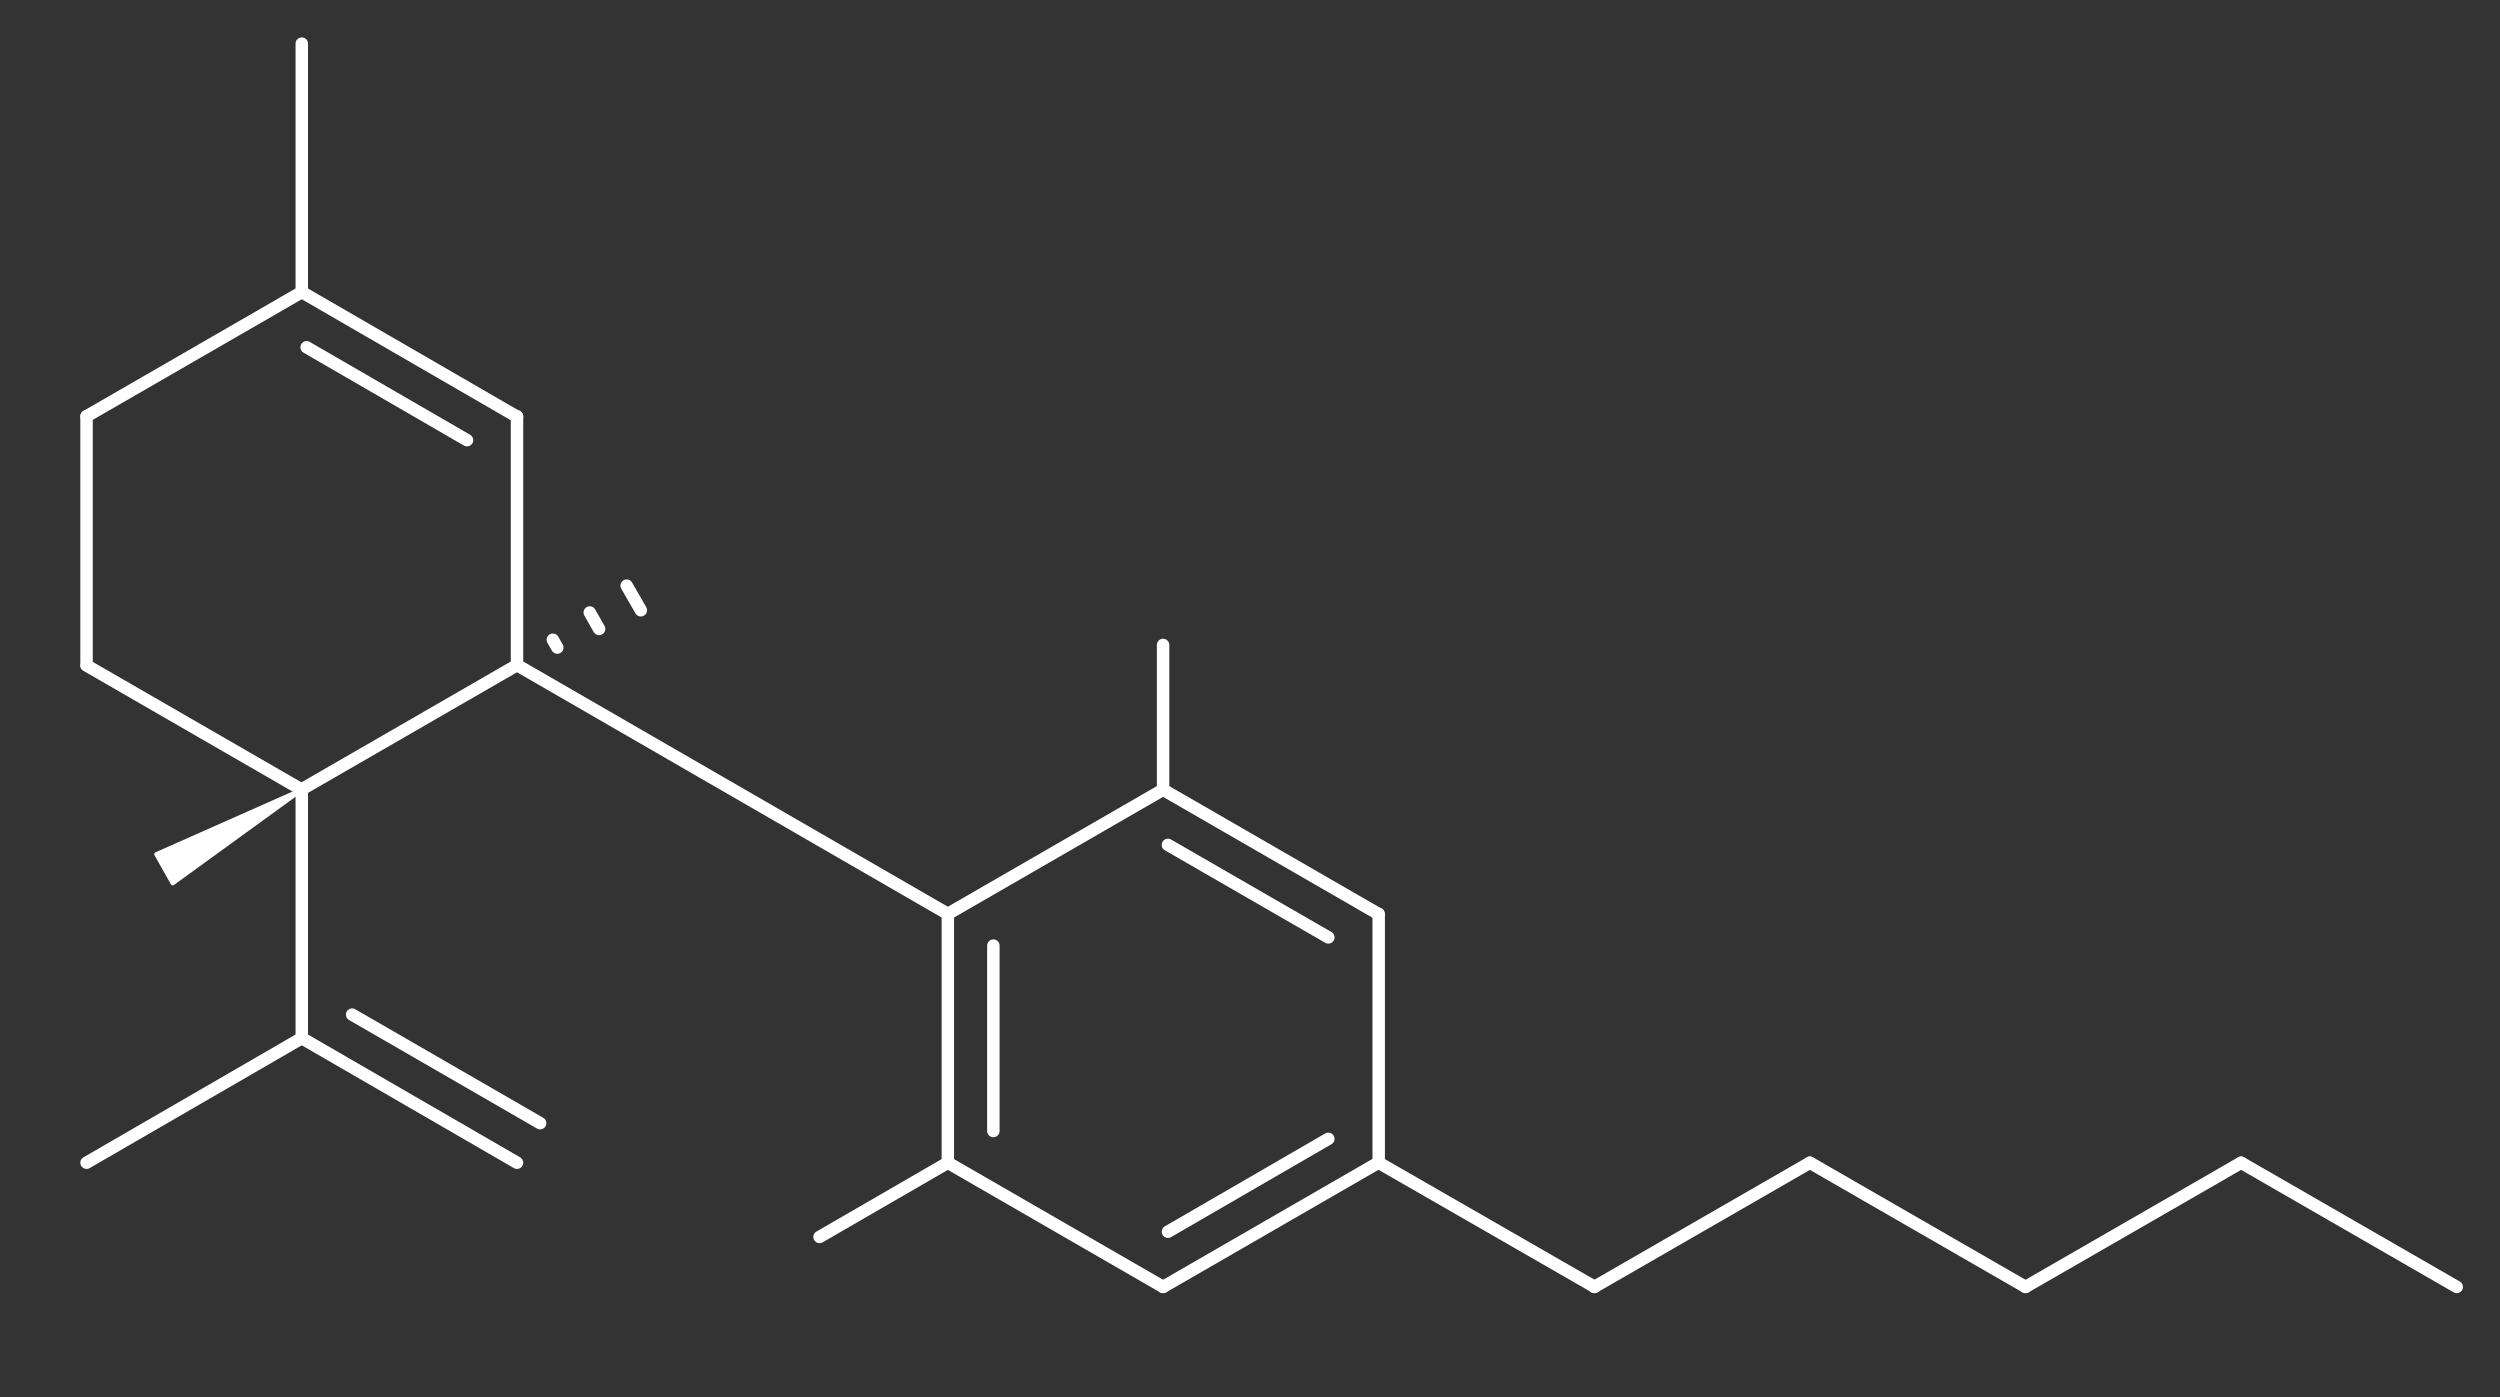 <?xml version="1.0" encoding="utf-8"?>
<!-- Generator: Adobe Illustrator 26.0.2, SVG Export Plug-In . SVG Version: 6.00 Build 0)  -->
<svg version="1.1"
	 id="svg132" xmlns:cc="http://creativecommons.org/ns#" xmlns:dc="http://purl.org/dc/elements/1.1/" xmlns:rdf="http://www.w3.org/1999/02/22-rdf-syntax-ns#" xmlns:svg="http://www.w3.org/2000/svg"
	 xmlns="http://www.w3.org/2000/svg" xmlns:xlink="http://www.w3.org/1999/xlink" x="0px" y="0px" viewBox="0 0 670.2 374.5"
	 style="enable-background:new 0 0 670.2 374.5;" xml:space="preserve">
<rect x="0" y="0" width="670.2" height="374.5" fill="#333333" stroke="none"/>
<style type="text/css">
	.st0{fill:none;stroke:#FFFFFF;stroke-width:3.334;stroke-linecap:round;stroke-linejoin:round;stroke-miterlimit:10;}
	
		.st1{fill-rule:evenodd;clip-rule:evenodd;fill:#FFFFFF;stroke:#FFFFFF;stroke-width:1.111;stroke-linecap:round;stroke-linejoin:round;stroke-miterlimit:10;}
</style>
<g id="g582">
	<path id="path65" class="st0" d="M138.6,178.3l-57.7,33.3"/>
	<path id="path67" class="st0" d="M138.6,178.3v-66.7"/>
	<path id="path69" class="st0" d="M80.9,211.7l-57.7-33.3"/>
	<path id="path71" class="st0" d="M138.6,111.7L80.9,78.3"/>
	<path id="path73" class="st0" d="M125.2,118l-43-24.9"/>
	<path id="path75" class="st0" d="M23.2,178.3v-66.7"/>
	<path id="path77" class="st0" d="M80.9,78.3l-57.7,33.3"/>
	<path id="path79" class="st0" d="M80.9,211.7v66.7"/>
	<path id="path81" class="st0" d="M80.9,278.3l-57.7,33.4"/>
	<path id="path83" class="st0" d="M80.9,278.3l57.7,33.4"/>
	<path id="path85" class="st0" d="M94.4,272l50.4,29.1"/>
	<path id="path87" class="st1" d="M80.9,211.7l-39,17.3l2.2,3.9l2.2,3.9L80.9,211.7z"/>
	<path id="path89" class="st0" d="M171.8,163.6l-3.8-6.6"/>
	<path id="path91" class="st0" d="M160.6,168.6l-2.5-4.4"/>
	<path id="path93" class="st0" d="M149.4,173.6l-1.2-2.1"/>
	<path id="path95" class="st0" d="M254.1,245l-115.5-66.7"/>
	<path id="path97" class="st0" d="M254.1,245l57.7-33.3"/>
	<path id="path99" class="st0" d="M254.1,245v66.7"/>
	<path id="path101" class="st0" d="M266.3,253.5v49.7"/>
	<path id="path103" class="st0" d="M311.8,211.7l57.7,33.3"/>
	<path id="path105" class="st0" d="M313.1,226.5l43,24.8"/>
	<path id="path107" class="st0" d="M254.1,311.7l57.7,33.3"/>
	<path id="path109" class="st0" d="M369.6,245v66.7"/>
	<path id="path111" class="st0" d="M311.8,345l57.7-33.3"/>
	<path id="path113" class="st0" d="M313.1,330.2l43-24.9"/>
	<path id="path115" class="st0" d="M254.1,311.7l-34.4,19.9"/>
	<path id="path117" class="st0" d="M311.8,211.7v-38.8"/>
	<path id="path119" class="st0" d="M369.6,311.7l57.9,33.3"/>
	<path id="path121" class="st0" d="M427.4,345l57.8-33.3"/>
	<path id="path123" class="st0" d="M485.2,311.7L543,345"/>
	<path id="path125" class="st0" d="M543,345l57.8-33.3"/>
	<path id="path127" class="st0" d="M600.8,311.7l57.8,33.3"/>
	<path id="path129" class="st0" d="M80.9,78.3V11.7"/>
</g>
</svg>
